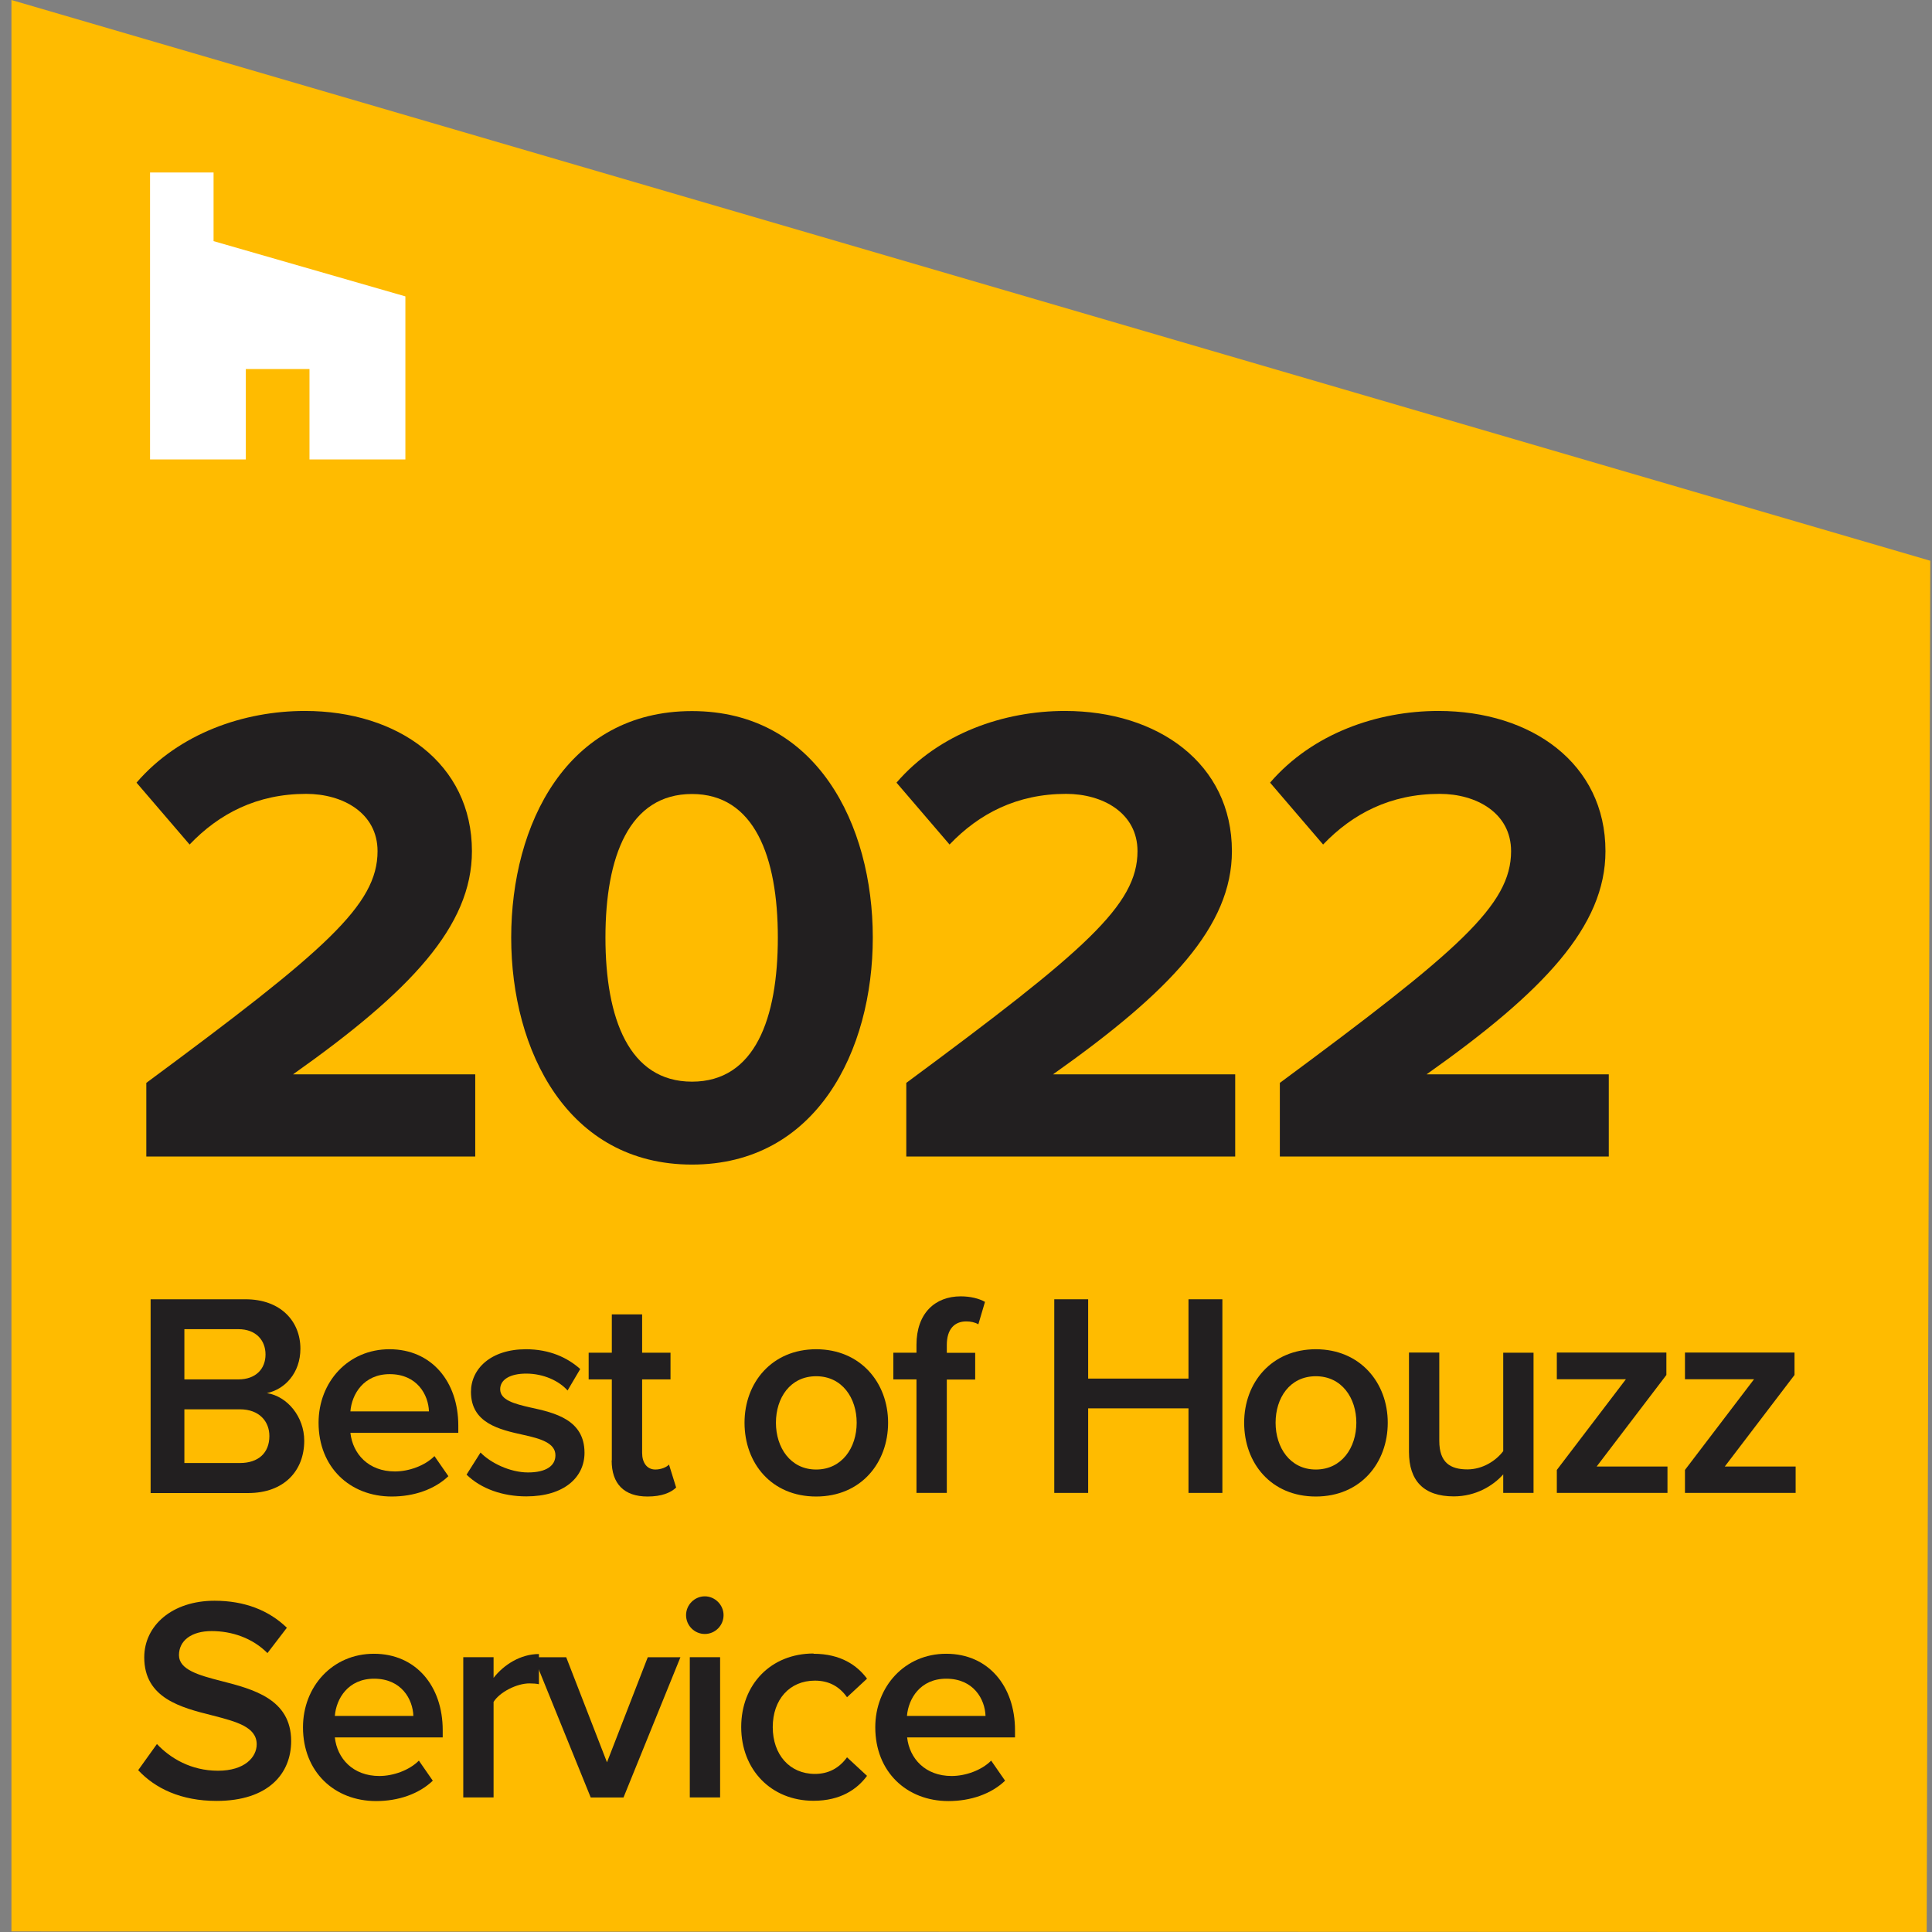 <svg width="74" height="74" viewBox="0 0 74 74" fill="none" xmlns="http://www.w3.org/2000/svg">
<rect x="0" y="0" width="74" height="74" fill="#808080" stroke="none"/>
<path d="M0.438 73.979V0L73.934 21.478L73.797 74L0.438 73.979Z" fill="#FFBB00"/>
<path d="M5.604 44.303V41.477C12.455 36.409 14.461 34.67 14.461 32.602C14.461 31.139 13.131 30.407 11.727 30.407C9.842 30.407 8.391 31.165 7.262 32.347L5.229 29.977C6.86 28.085 9.346 27.231 11.679 27.231C15.242 27.231 18.076 29.246 18.076 32.602C18.076 35.476 15.717 37.973 11.225 41.149H18.203V44.298H5.604V44.303Z" fill="#221F20"/>
<path d="M26.505 27.236C31.271 27.236 33.43 31.573 33.43 35.91C33.43 40.247 31.271 44.606 26.505 44.606C21.739 44.606 19.58 40.242 19.58 35.91C19.58 31.579 21.712 27.236 26.505 27.236ZM26.505 30.412C24.098 30.412 23.19 32.809 23.19 35.91C23.19 39.012 24.093 41.43 26.505 41.43C28.917 41.43 29.793 39.012 29.793 35.91C29.793 32.809 28.89 30.412 26.505 30.412Z" fill="#221F20"/>
<path d="M34.713 44.303V41.477C41.563 36.409 43.569 34.67 43.569 32.602C43.569 31.139 42.239 30.407 40.835 30.407C38.951 30.407 37.499 31.165 36.37 32.347L34.338 29.977C35.969 28.085 38.455 27.231 40.788 27.231C44.35 27.231 47.185 29.246 47.185 32.602C47.185 35.476 44.825 37.973 40.334 41.149H47.311V44.298H34.713V44.303Z" fill="#221F20"/>
<path d="M49.021 44.303V41.477C55.872 36.409 57.878 34.67 57.878 32.602C57.878 31.139 56.548 30.407 55.144 30.407C53.26 30.407 51.808 31.165 50.678 32.347L48.647 29.977C50.277 28.085 52.763 27.231 55.096 27.231C58.659 27.231 61.493 29.246 61.493 32.602C61.493 35.476 59.134 37.973 54.642 41.149H61.62V44.298H49.021V44.303Z" fill="#221F20"/>
<path d="M5.769 57.182V49.765H9.4C10.751 49.765 11.506 50.608 11.506 51.657C11.506 52.591 10.909 53.216 10.223 53.359C11.01 53.481 11.653 54.271 11.653 55.183C11.653 56.328 10.888 57.187 9.505 57.187H5.774L5.769 57.182ZM7.062 52.834H9.131C9.796 52.834 10.17 52.432 10.17 51.88C10.17 51.329 9.796 50.91 9.131 50.91H7.062V52.834ZM7.062 56.037H9.189C9.896 56.037 10.318 55.65 10.318 55.003C10.318 54.446 9.933 53.98 9.189 53.98H7.062V56.037Z" fill="#221F20"/>
<path d="M14.92 51.679C16.525 51.679 17.554 52.914 17.554 54.605V54.881H13.421C13.511 55.692 14.118 56.36 15.126 56.36C15.649 56.36 16.266 56.148 16.641 55.772L17.174 56.541C16.641 57.05 15.854 57.32 15.005 57.32C13.4 57.32 12.202 56.196 12.202 54.494C12.202 52.935 13.332 51.679 14.915 51.679H14.92ZM13.416 54.059H16.43C16.409 53.423 15.976 52.633 14.926 52.633C13.928 52.633 13.474 53.402 13.421 54.059H13.416Z" fill="#221F20"/>
<path d="M18.409 55.639C18.783 56.026 19.527 56.398 20.224 56.398C20.921 56.398 21.274 56.143 21.274 55.74C21.274 55.273 20.71 55.104 20.055 54.961C19.137 54.759 18.039 54.515 18.039 53.312C18.039 52.432 18.794 51.679 20.145 51.679C21.053 51.679 21.739 52.002 22.224 52.437L21.739 53.259C21.417 52.893 20.82 52.612 20.155 52.612C19.549 52.612 19.158 52.834 19.158 53.211C19.158 53.624 19.691 53.768 20.319 53.911C21.248 54.112 22.388 54.377 22.388 55.645C22.388 56.588 21.602 57.315 20.161 57.315C19.253 57.315 18.424 57.023 17.87 56.482L18.403 55.639H18.409Z" fill="#221F20"/>
<path d="M23.434 55.936V52.835H22.547V51.811H23.434V50.343H24.595V51.811H25.682V52.835H24.595V55.65C24.595 56.016 24.774 56.286 25.101 56.286C25.323 56.286 25.534 56.196 25.624 56.095L25.898 56.976C25.687 57.177 25.344 57.32 24.801 57.32C23.903 57.32 23.428 56.832 23.428 55.942L23.434 55.936Z" fill="#221F20"/>
<path d="M28.517 54.494C28.517 52.956 29.567 51.679 31.261 51.679C32.955 51.679 34.016 52.956 34.016 54.494C34.016 56.032 32.977 57.32 31.261 57.32C29.546 57.32 28.517 56.042 28.517 54.494ZM32.813 54.494C32.813 53.55 32.259 52.713 31.261 52.713C30.264 52.713 29.72 53.545 29.72 54.494C29.72 55.443 30.274 56.286 31.261 56.286C32.248 56.286 32.813 55.454 32.813 54.494Z" fill="#221F20"/>
<path d="M36.265 52.834V57.182H35.103V52.834H34.217V51.811H35.103V51.509C35.103 50.306 35.811 49.653 36.798 49.653C37.162 49.653 37.495 49.733 37.727 49.865L37.473 50.724C37.341 50.645 37.172 50.613 37.009 50.613C36.555 50.613 36.265 50.915 36.265 51.514V51.816H37.352V52.84H36.265V52.834Z" fill="#221F20"/>
<path d="M45.522 57.182V53.943H41.679V57.182H40.381V49.765H41.679V52.803H45.522V49.765H46.82V57.182H45.522Z" fill="#221F20"/>
<path d="M47.654 54.494C47.654 52.956 48.705 51.679 50.399 51.679C52.093 51.679 53.154 52.956 53.154 54.494C53.154 56.032 52.114 57.32 50.399 57.32C48.684 57.32 47.654 56.042 47.654 54.494ZM51.951 54.494C51.951 53.55 51.396 52.713 50.399 52.713C49.401 52.713 48.858 53.545 48.858 54.494C48.858 55.443 49.412 56.286 50.399 56.286C51.386 56.286 51.951 55.454 51.951 54.494Z" fill="#221F20"/>
<path d="M57.577 57.182V56.472C57.192 56.907 56.527 57.315 55.682 57.315C54.532 57.315 53.967 56.716 53.967 55.613V51.806H55.128V55.189C55.128 56.021 55.55 56.281 56.205 56.281C56.791 56.281 57.303 55.947 57.577 55.581V51.812H58.738V57.182H57.577Z" fill="#221F20"/>
<path d="M59.63 57.182V56.302L62.275 52.829H59.63V51.806H63.826V52.665L61.156 56.17H63.868V57.182H59.625H59.63Z" fill="#221F20"/>
<path d="M64.538 57.182V56.302L67.183 52.829H64.538V51.806H68.734V52.665L66.064 56.17H68.777V57.182H64.533H64.538Z" fill="#221F20"/>
<path d="M6.011 66.8C6.523 67.346 7.32 67.823 8.349 67.823C9.378 67.823 9.832 67.299 9.832 66.811C9.832 66.143 9.046 65.941 8.148 65.708C6.94 65.406 5.525 65.05 5.525 63.481C5.525 62.256 6.602 61.312 8.217 61.312C9.368 61.312 10.296 61.678 10.988 62.346L10.244 63.317C9.668 62.739 8.882 62.474 8.106 62.474C7.33 62.474 6.855 62.84 6.855 63.396C6.855 63.953 7.61 64.165 8.481 64.388C9.7 64.701 11.152 65.077 11.152 66.689C11.152 67.924 10.286 68.979 8.296 68.979C6.934 68.979 5.947 68.502 5.293 67.802L6.011 66.8Z" fill="#221F20"/>
<path d="M14.324 63.343C15.928 63.343 16.957 64.579 16.957 66.27V66.546H12.825C12.914 67.357 13.521 68.025 14.53 68.025C15.052 68.025 15.669 67.813 16.044 67.436L16.577 68.205C16.044 68.714 15.258 68.985 14.408 68.985C12.804 68.985 11.605 67.861 11.605 66.159C11.605 64.6 12.735 63.343 14.318 63.343H14.324ZM12.819 65.724H15.833C15.812 65.088 15.379 64.298 14.329 64.298C13.331 64.298 12.877 65.066 12.825 65.724H12.819Z" fill="#221F20"/>
<path d="M17.744 68.846V63.475H18.905V64.266C19.301 63.757 19.945 63.353 20.642 63.353V64.509C20.541 64.488 20.42 64.478 20.278 64.478C19.792 64.478 19.137 64.812 18.905 65.188V68.846H17.744Z" fill="#221F20"/>
<path d="M22.626 68.847L20.446 63.476H21.687L23.249 67.5L24.811 63.476H26.062L23.882 68.847H22.631H22.626Z" fill="#221F20"/>
<path d="M26.278 61.864C26.278 61.461 26.611 61.143 26.996 61.143C27.381 61.143 27.714 61.466 27.714 61.864C27.714 62.261 27.392 62.585 26.996 62.585C26.6 62.585 26.278 62.261 26.278 61.864ZM26.421 68.846V63.475H27.582V68.846H26.421Z" fill="#221F20"/>
<path d="M31.161 63.343C32.2 63.343 32.834 63.788 33.209 64.297L32.443 65.008C32.142 64.584 31.736 64.372 31.213 64.372C30.237 64.372 29.598 65.103 29.598 66.153C29.598 67.203 30.242 67.945 31.213 67.945C31.736 67.945 32.142 67.723 32.443 67.309L33.209 68.019C32.834 68.528 32.2 68.974 31.161 68.974C29.535 68.974 28.39 67.781 28.39 66.148C28.39 64.515 29.53 63.333 31.161 63.333V63.343Z" fill="#221F20"/>
<path d="M36.244 63.343C37.848 63.343 38.877 64.579 38.877 66.27V66.546H34.745C34.834 67.357 35.441 68.025 36.449 68.025C36.972 68.025 37.59 67.813 37.964 67.436L38.497 68.205C37.964 68.714 37.178 68.985 36.328 68.985C34.724 68.985 33.525 67.861 33.525 66.159C33.525 64.6 34.655 63.343 36.238 63.343H36.244ZM34.734 65.724H37.748C37.727 65.088 37.294 64.298 36.244 64.298C35.246 64.298 34.792 65.066 34.739 65.724H34.734Z" fill="#221F20"/>
<path d="M11.854 17.598H15.527V11.352L8.18 9.236V6.606H5.747V17.598H9.415V14.135H11.854V17.598Z" fill="white"/>
</svg>
